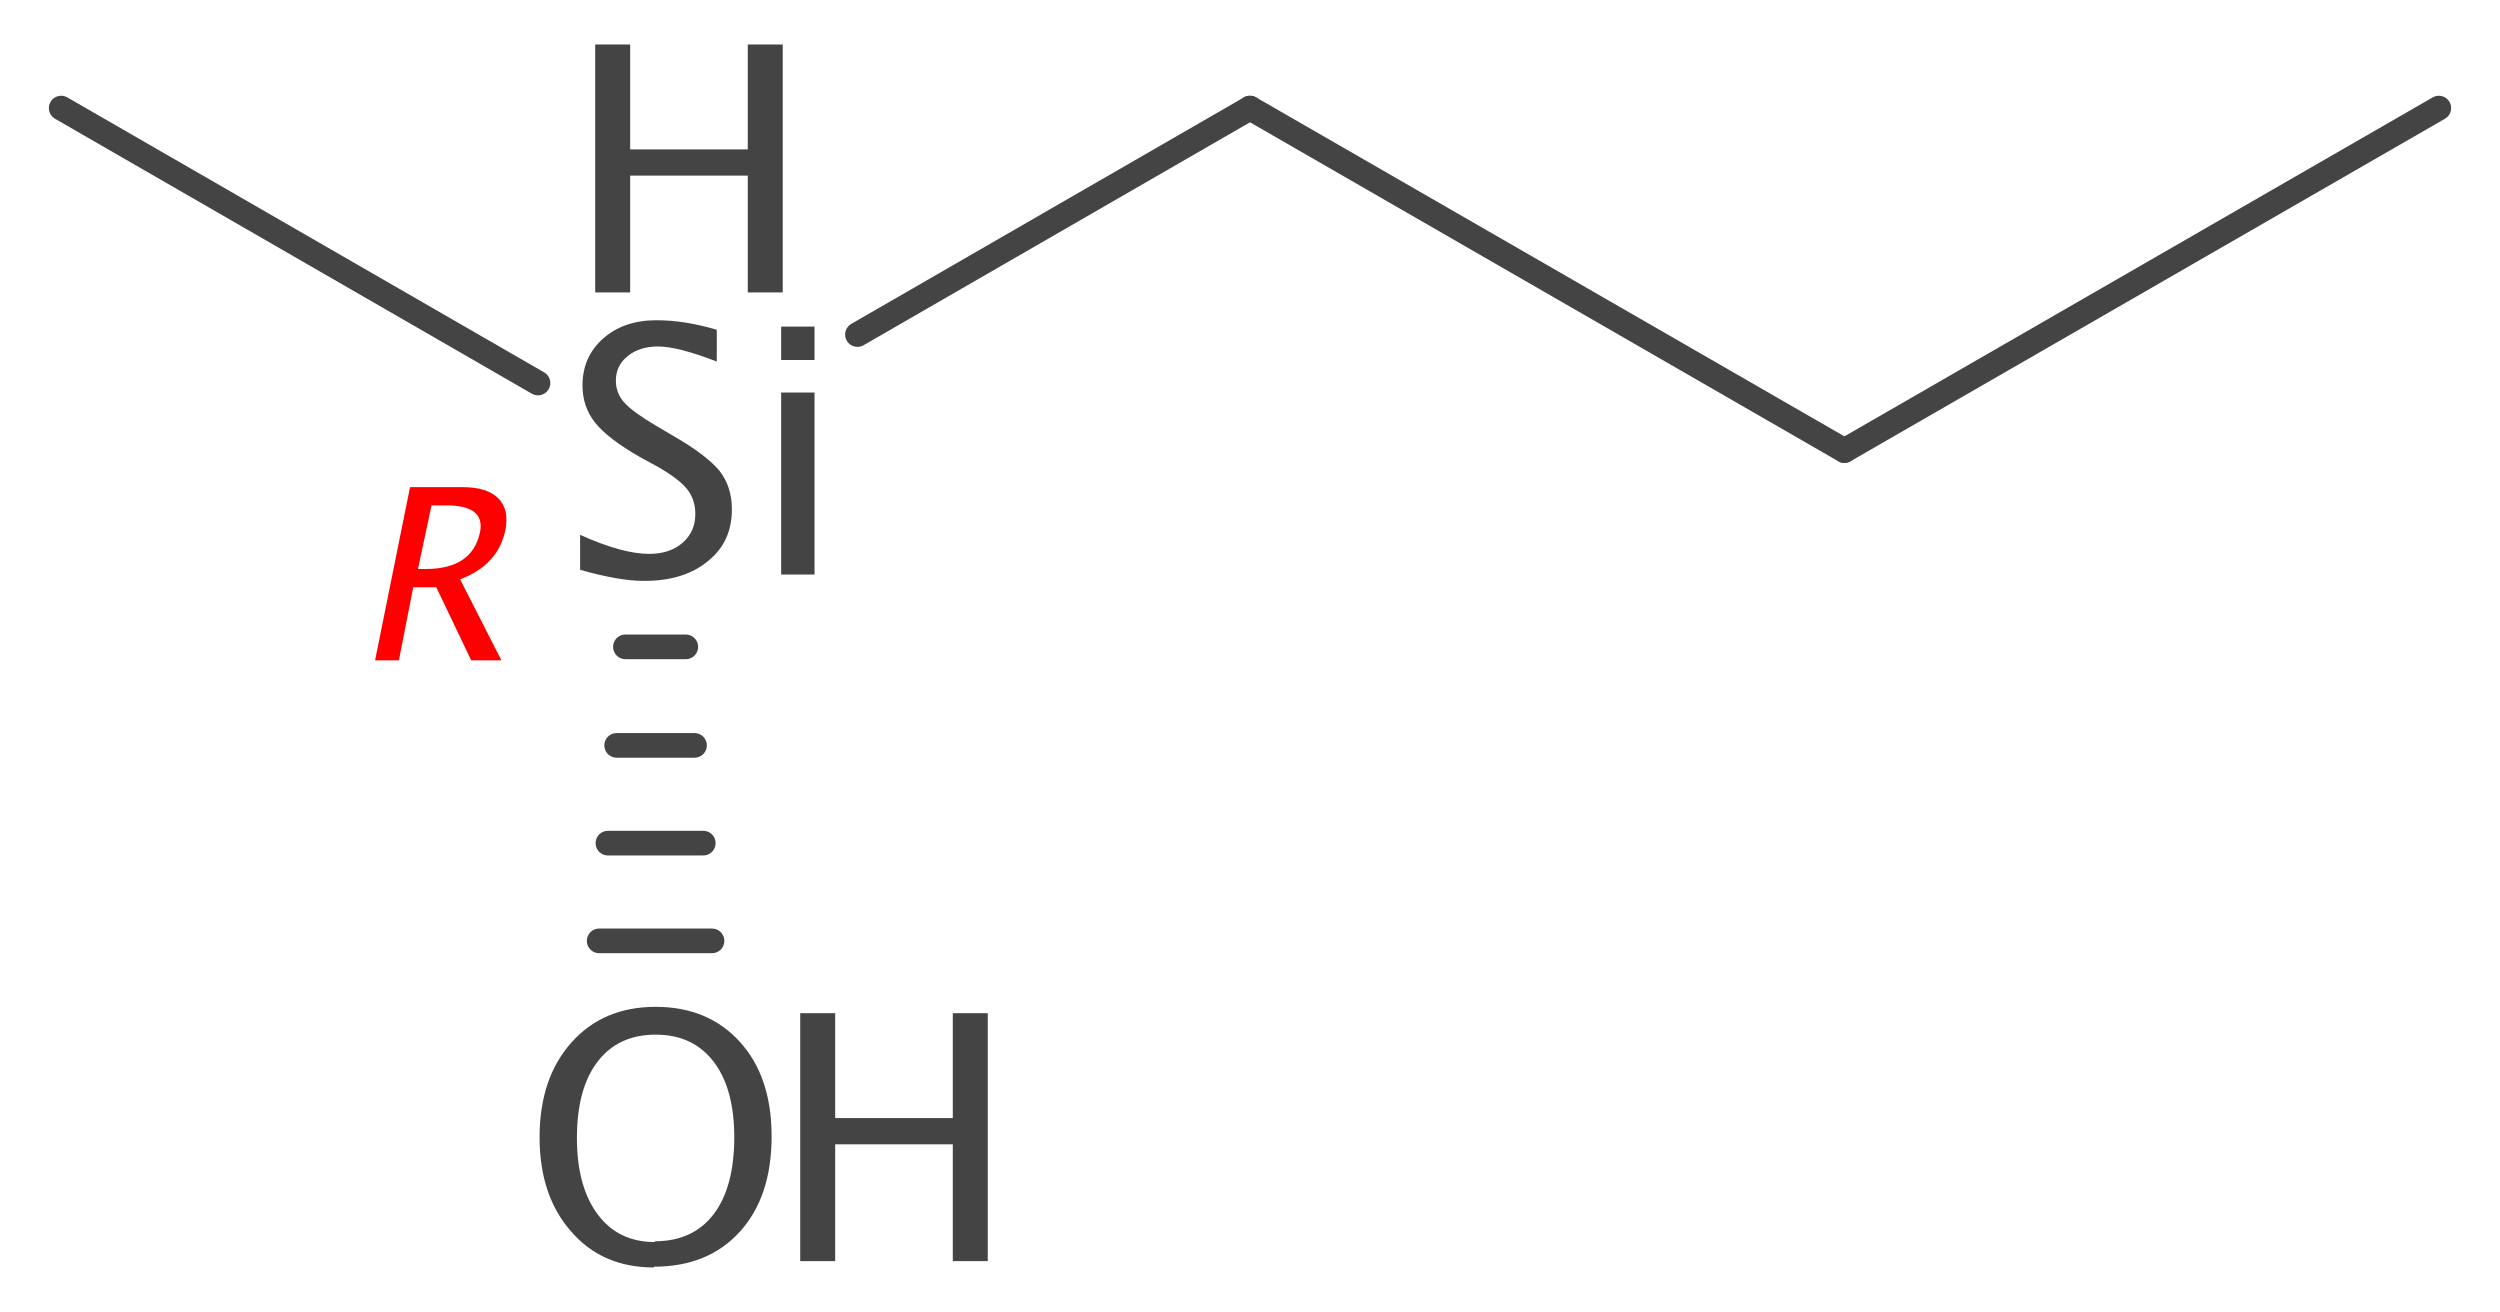 <?xml version='1.0' encoding='UTF-8'?>
<!DOCTYPE svg PUBLIC "-//W3C//DTD SVG 1.1//EN" "http://www.w3.org/Graphics/SVG/1.1/DTD/svg11.dtd">
<svg version='1.2' xmlns='http://www.w3.org/2000/svg' xmlns:xlink='http://www.w3.org/1999/xlink' width='31.46mm' height='16.51mm' viewBox='0 0 31.46 16.51'>
  <desc>Generated by the Chemistry Development Kit (http://github.com/cdk)</desc>
  <g stroke-linecap='round' stroke-linejoin='round' stroke='#444444' stroke-width='.31' fill='#444444'>
    <rect x='.0' y='.0' width='32.0' height='17.0' fill='#FFFFFF' stroke='none'/>
    <g id='mol1' class='mol'>
      <line id='mol1bnd1' class='bond' x1='10.79' y1='4.21' x2='15.73' y2='1.36'/>
      <line id='mol1bnd2' class='bond' x1='6.77' y1='4.82' x2='.77' y2='1.36'/>
      <g id='mol1bnd3' class='bond'>
        <line x1='8.63' y1='8.14' x2='7.87' y2='8.14'/>
        <line x1='8.74' y1='9.38' x2='7.76' y2='9.38'/>
        <line x1='8.85' y1='10.61' x2='7.65' y2='10.61'/>
        <line x1='8.96' y1='11.84' x2='7.54' y2='11.84'/>
      </g>
      <line id='mol1bnd4' class='bond' x1='15.73' y1='1.36' x2='23.21' y2='5.67'/>
      <line id='mol1bnd5' class='bond' x1='23.21' y1='5.67' x2='30.69' y2='1.36'/>
      <g id='mol1atm2' class='atom'>
        <path d='M8.23 15.95q-.65 .0 -1.04 -.45q-.4 -.45 -.4 -1.19q.0 -.74 .4 -1.19q.4 -.45 1.06 -.45q.66 .0 1.06 .44q.4 .44 .4 1.19q.0 .76 -.4 1.2q-.4 .44 -1.08 .44zM8.24 15.62q.48 .0 .74 -.34q.26 -.34 .26 -.97q.0 -.61 -.26 -.95q-.26 -.34 -.73 -.34q-.47 .0 -.73 .34q-.26 .34 -.26 .96q.0 .61 .26 .96q.26 .35 .72 .35z' stroke='none'/>
        <path d='M10.07 15.87v-3.12h.44v1.32h1.48v-1.32h.44v3.12h-.44v-1.47h-1.48v1.47z' stroke='none'/>
      </g>
      <g id='mol1atm6' class='atom'>
        <path d='M8.1 7.31q-.31 .0 -.8 -.14v-.44q.53 .24 .87 .24q.26 .0 .42 -.14q.16 -.14 .16 -.36q.0 -.18 -.1 -.31q-.1 -.13 -.38 -.29l-.22 -.12q-.4 -.23 -.56 -.43q-.16 -.2 -.16 -.47q.0 -.36 .26 -.59q.26 -.23 .67 -.23q.36 .0 .76 .12v.4q-.49 -.19 -.74 -.19q-.23 .0 -.38 .12q-.15 .12 -.15 .31q.0 .16 .11 .28q.11 .12 .4 .29l.22 .13q.4 .23 .57 .43q.16 .2 .16 .49q.0 .41 -.3 .65q-.3 .25 -.8 .25zM9.83 7.23v-2.29h.42v2.29zM9.83 4.53v-.42h.42v.42z' stroke='none'/>
        <path d='M7.49 3.68v-3.12h.44v1.32h1.48v-1.32h.44v3.12h-.44v-1.47h-1.48v1.47z' stroke='none'/>
      </g>
      <path class='annotation' d='M4.72 8.31l.44 -2.18h.66q.31 .0 .45 .14q.14 .14 .09 .4q-.09 .44 -.57 .62l.52 1.02h-.38l-.44 -.92h-.29l-.18 .92zM5.26 7.16h.1q.58 .0 .68 -.46q.07 -.34 -.42 -.34h-.19z' stroke='none' fill='#FF0000'/>
    </g>
  </g>
</svg>
